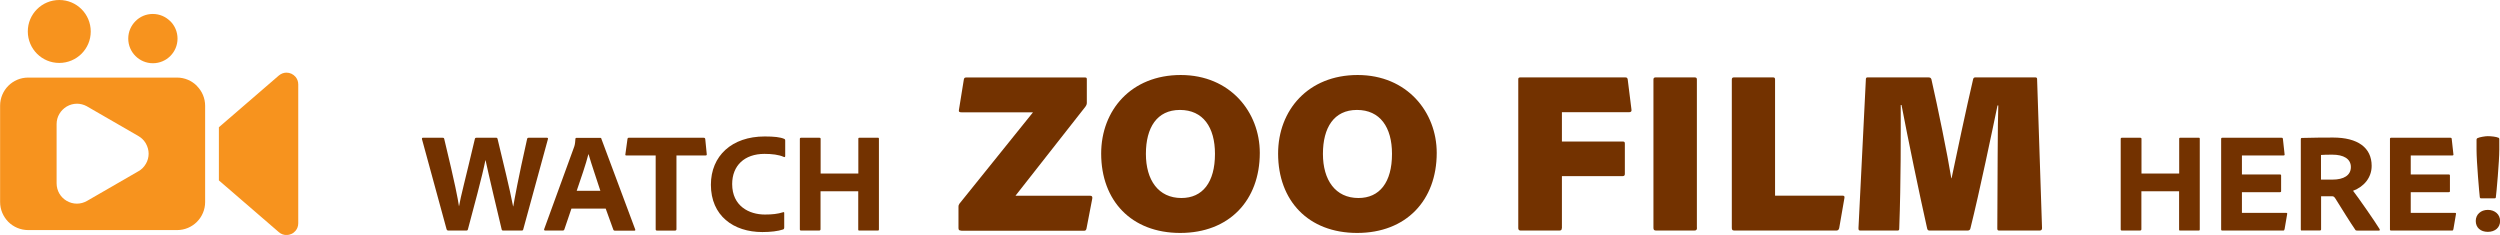 <?xml version="1.0" encoding="UTF-8"?>
<svg id="Layer_2" data-name="Layer 2" xmlns="http://www.w3.org/2000/svg" viewBox="0 0 252.64 23.74">
  <defs>
    <style>
      .cls-1 {
        fill: #733200;
      }

      .cls-2 {
        fill: #f7931e;
      }
    </style>
  </defs>
  <g id="Layer_1-2" data-name="Layer 1">
    <g>
      <g>
        <path class="cls-1" d="M51.85,20.85h.02c.14-.8.47-2.69,1.4-6.82.02-.07.06-.11.17-.11h1.82c.09,0,.14.04.11.14l-2.5,9.14c-.03.09-.08.1-.15.1h-1.85c-.11,0-.14-.03-.17-.1-.45-1.89-1.31-5.5-1.63-7h-.02c-.29,1.52-1.28,5.15-1.76,6.96-.02.09-.06.14-.17.14h-1.81c-.09,0-.14-.04-.18-.13l-2.49-9.12c-.01-.09.03-.13.09-.13h1.99c.08,0,.14,0,.17.11,1.15,4.77,1.36,5.97,1.49,6.8h.01c.17-1,.59-2.51,1.6-6.8.02-.09.08-.11.17-.11h1.97c.11,0,.12.03.15.11.53,2.22,1.24,5.08,1.57,6.82Z"/>
        <path class="cls-1" d="M57.75,21.07l-.72,2.12c-.03.07-.08.11-.17.11h-1.75c-.11,0-.14-.06-.12-.14l3.01-8.26c.06-.16.12-.33.15-.87,0-.06.05-.1.09-.1h2.41c.08,0,.11.01.12.09l3.42,9.16c.03.07.01.13-.08.13h-1.96c-.09,0-.14-.03-.17-.1l-.77-2.13h-3.48ZM60.67,19.28c-.3-.94-.9-2.68-1.19-3.69h-.02c-.24.96-.78,2.53-1.18,3.69h2.38Z"/>
        <path class="cls-1" d="M66.26,15.71h-2.97c-.09,0-.11-.04-.09-.13l.21-1.53c.02-.1.05-.13.15-.13h7.54c.11,0,.15.04.17.13l.15,1.52c.02.1-.03.14-.12.14h-2.94v7.45c0,.1-.06.14-.14.14h-1.81c-.11.01-.15-.04-.15-.13v-7.46Z"/>
        <path class="cls-1" d="M79.25,22.99c0,.1-.03.17-.12.2-.5.17-1.25.26-2.09.26-2.92,0-5.2-1.65-5.2-4.78,0-2.91,2.11-4.88,5.44-4.88.95,0,1.57.07,1.96.24.08.03.11.09.11.17v1.56c0,.13-.08.13-.14.1-.5-.23-1.21-.31-1.96-.31-2.02,0-3.26,1.19-3.26,3.05,0,2.23,1.72,3.08,3.3,3.08.74,0,1.3-.06,1.84-.23.08-.03.12-.01.12.07v1.47Z"/>
        <path class="cls-1" d="M86.85,23.3c-.11,0-.12-.03-.12-.13v-3.84h-3.81v3.84c0,.07-.05.13-.15.13h-1.79c-.12,0-.15-.04-.15-.13v-9.11c0-.11.03-.14.14-.14h1.81c.12,0,.15.03.15.13v3.49h3.81v-3.51c0-.07.02-.11.11-.11h1.88c.06,0,.09.03.09.11v9.14c0,.1-.03.13-.12.13h-1.84Z"/>
        <path class="cls-1" d="M97.14,23.3c-.15,0-.28-.02-.28-.24v-2.15c0-.17.03-.21.1-.33l7.43-9.23h-7.21c-.23,0-.3-.05-.28-.21l.5-3.1c.03-.17.1-.21.25-.21h12c.15,0,.18.05.18.19v2.36c0,.14-.03.24-.15.41l-7.06,8.99h7.56c.18,0,.23.12.2.29l-.58,3.01c-.03.14-.08.24-.25.24h-12.43Z"/>
        <path class="cls-1" d="M127.31,15.45c0,4.8-3.09,8.09-8.04,8.09s-7.99-3.27-7.99-8.02c0-4.39,3.04-7.94,8.04-7.94s7.99,3.75,7.99,7.87ZM119.39,20.01c2.13,0,3.39-1.57,3.39-4.46,0-2.7-1.21-4.44-3.54-4.44s-3.44,1.79-3.44,4.44,1.26,4.46,3.59,4.46Z"/>
        <path class="cls-1" d="M145.19,15.45c0,4.8-3.09,8.09-8.04,8.09s-7.99-3.27-7.99-8.02c0-4.39,3.04-7.94,8.04-7.94s7.99,3.75,7.99,7.87ZM137.28,20.01c2.13,0,3.39-1.57,3.39-4.46,0-2.7-1.21-4.44-3.54-4.44s-3.44,1.79-3.44,4.44,1.26,4.46,3.59,4.46Z"/>
        <path class="cls-1" d="M157.83,23.06c0,.17-.08.24-.25.24h-3.92c-.15,0-.23-.1-.23-.24v-15.05c0-.14.05-.19.23-.19h10.55c.2,0,.25.05.28.21l.38,3.05c.03.17-.05.26-.25.26h-6.78v2.96h6.13c.18,0,.23.05.23.21v3.08c0,.14-.08.21-.23.21h-6.13v5.25Z"/>
        <path class="cls-1" d="M171.49,23.01c0,.19-.05.29-.28.29h-3.84c-.23,0-.28-.1-.28-.29v-14.98c0-.17.1-.21.25-.21h3.89c.18,0,.25.05.25.21v14.98Z"/>
        <path class="cls-1" d="M175.29,23.3c-.25,0-.28-.1-.28-.31v-14.93c0-.17.05-.24.23-.24h3.94c.15,0,.2.07.2.21v11.74h6.81c.18,0,.23.07.2.24l-.53,3.05c-.05.21-.18.24-.33.24h-10.25Z"/>
        <path class="cls-1" d="M188.8,7.82h6.05c.2,0,.28.05.33.19.63,2.77,1.63,7.63,2.01,10h.03c.45-2.17,1.51-7.16,2.18-10.02.03-.1.08-.17.23-.17h5.98c.18,0,.23.02.25.14l.5,15.1c0,.17-.1.24-.25.24h-4.04c-.15,0-.23-.02-.23-.19.03-4.56.03-10.85.1-12.45h-.08c-.5,2.41-1.81,8.71-2.74,12.43-.03.14-.13.21-.3.21h-3.77c-.18,0-.25-.02-.3-.21-.75-3.32-1.98-9.26-2.59-12.48h-.08c0,2.91.03,7.51-.15,12.48,0,.19-.05.21-.23.21h-3.64c-.2,0-.25-.02-.25-.24l.75-15.1c.03-.14.1-.14.23-.14Z"/>
        <path class="cls-1" d="M220.33,23.3c-.11,0-.12-.03-.12-.13v-3.84h-3.81v3.84c0,.07-.05.13-.15.13h-1.79c-.12,0-.15-.04-.15-.13v-9.11c0-.11.03-.14.14-.14h1.81c.12,0,.15.03.15.13v3.49h3.81v-3.51c0-.07.02-.11.11-.11h1.88c.06,0,.09.03.09.11v9.14c0,.1-.03.13-.12.13h-1.84Z"/>
        <path class="cls-1" d="M230.86,23.17c-.02.11-.05.13-.15.13h-6.13c-.09,0-.12-.04-.12-.13v-9.12c0-.09.03-.13.12-.13h5.95c.12,0,.15.01.17.11l.17,1.55c.02.07,0,.13-.11.13h-4.2v1.92h3.84c.08,0,.12.03.12.11v1.58c0,.09-.06.1-.12.1h-3.84v2.09h4.45c.12,0,.14.04.12.13l-.26,1.53Z"/>
        <path class="cls-1" d="M232.63,23.3c-.09,0-.12-.03-.12-.13v-9.09c0-.07.01-.14.11-.14,1.36-.03,1.93-.04,3.15-.04,2.5,0,3.9,1.02,3.9,2.86,0,1.19-.78,2.11-1.88,2.52.5.64,2.2,3.08,2.67,3.85.05.09.06.17-.05.17h-2.19c-.14,0-.18-.03-.21-.09-.44-.63-1.39-2.16-2-3.14-.11-.17-.18-.24-.35-.24h-1.1v3.35c0,.07-.05.11-.12.11h-1.81ZM235.72,18.15c1.13,0,1.85-.43,1.85-1.27s-.75-1.25-1.87-1.25c-.5,0-.92.01-1.15.03v2.49h1.16Z"/>
        <path class="cls-1" d="M247.92,23.17c-.01.11-.05.13-.15.13h-6.13c-.09,0-.12-.04-.12-.13v-9.12c0-.09.03-.13.12-.13h5.95c.12,0,.15.01.17.11l.17,1.55c.02.07,0,.13-.11.13h-4.2v1.92h3.84c.08,0,.12.03.12.11v1.58c0,.09-.06.1-.12.1h-3.84v2.09h4.45c.12,0,.14.04.12.13l-.26,1.53Z"/>
        <path class="cls-1" d="M250.19,22.33c0-.66.51-1.12,1.22-1.12s1.24.46,1.24,1.12-.5,1.1-1.24,1.1-1.22-.43-1.22-1.1ZM252.49,13.92c.08.04.08.11.08.16v1.02c0,1.2-.29,4.42-.35,4.84,0,.04-.02.1-.11.1h-1.4c-.06,0-.09-.04-.11-.1-.05-.4-.33-3.59-.33-4.8v-1.02s0-.11.09-.16c.23-.11.8-.2,1.05-.2.33,0,.87.06,1.07.16Z"/>
      </g>
      <g>
        <path class="cls-2" d="M8.24.93c-.58-.58-1.37-.93-2.25-.93s-1.68.36-2.25.93c-.58.58-.93,1.37-.93,2.25s.36,1.68.93,2.25c.58.58,1.37.93,2.25.93s1.68-.36,2.25-.93c.58-.58.93-1.37.93-2.25s-.36-1.68-.93-2.25Z"/>
        <path class="cls-2" d="M17.2,2.14c-.45-.45-1.07-.73-1.76-.73s-1.31.28-1.75.73c-.45.45-.73,1.07-.73,1.76s.28,1.31.73,1.76,1.07.73,1.76.73,1.31-.28,1.76-.73.73-1.07.73-1.76-.28-1.31-.73-1.76Z"/>
        <path class="cls-2" d="M19.89,8.67c-.51-.51-1.22-.83-2-.83H2.84c-.78,0-1.49.32-2,.83-.51.51-.83,1.23-.83,2.01v9.73c0,.78.32,1.49.83,2.01.51.51,1.23.83,2.01.83h15.05c.78,0,1.49-.32,2-.83.51-.51.83-1.22.83-2v-9.73c0-.78-.32-1.49-.83-2ZM14.73,16.57c-.17.3-.42.56-.75.74l-5.18,2.99c-.33.19-.68.28-1.03.28-.37,0-.72-.1-1.03-.28-.31-.18-.57-.44-.75-.75-.17-.3-.27-.65-.27-1.03v-5.98c0-.38.1-.73.28-1.03.17-.3.42-.54.7-.72l.05-.03c.31-.18.66-.28,1.03-.28.32,0,.66.08.98.25l.05.03h0s5.18,2.99,5.18,2.99c.31.18.55.42.72.7l.03.05c.18.32.28.68.28,1.03s-.09.71-.28,1.03Z"/>
        <path class="cls-2" d="M22.12,12.86v5.37l6.06,5.23c.23.2.5.29.77.29.18,0,.35-.04.5-.11.16-.07.3-.18.41-.31.17-.2.28-.46.28-.77v-14.03c0-.31-.11-.57-.28-.77-.11-.13-.26-.24-.41-.31-.15-.07-.33-.11-.5-.11-.26,0-.53.09-.77.29l-6.06,5.23h0Z"/>
      </g>
    </g>
  </g>
</svg>